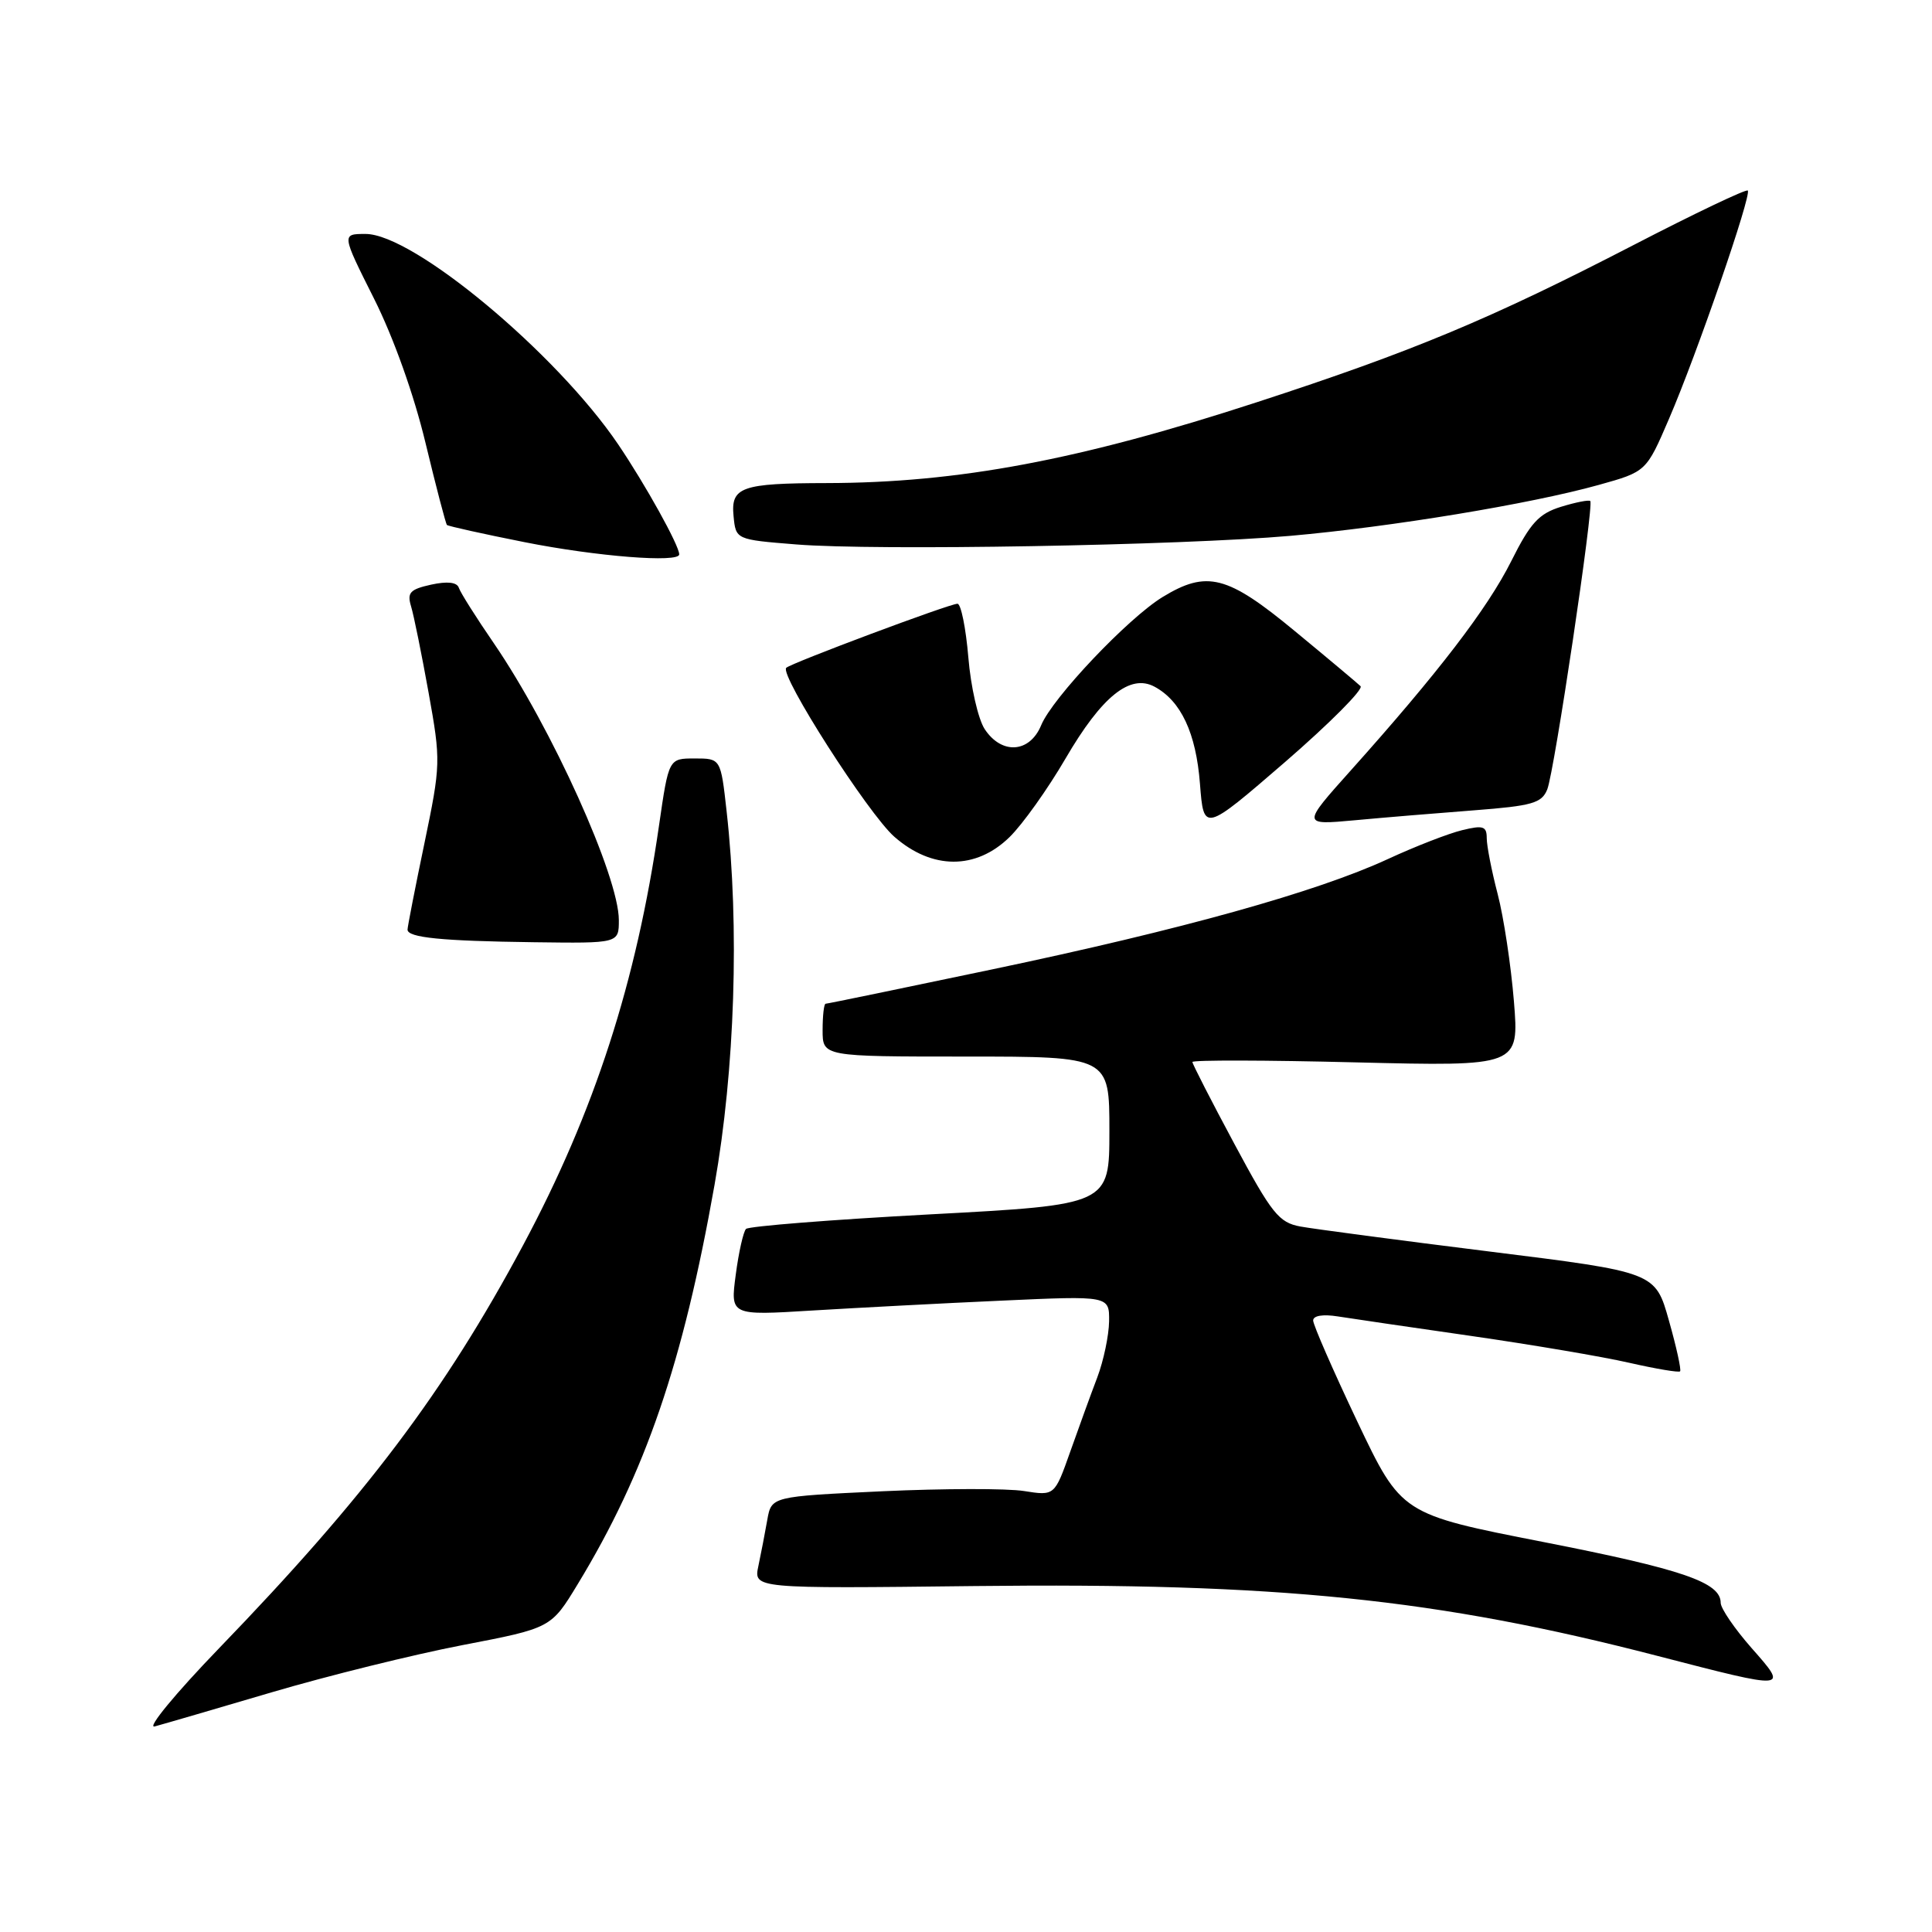 <?xml version="1.0" encoding="UTF-8" standalone="no"?>
<!DOCTYPE svg PUBLIC "-//W3C//DTD SVG 1.1//EN" "http://www.w3.org/Graphics/SVG/1.1/DTD/svg11.dtd" >
<svg xmlns="http://www.w3.org/2000/svg" xmlns:xlink="http://www.w3.org/1999/xlink" version="1.1" viewBox="0 0 256 256">
 <g >
 <path fill="currentColor"
d=" M 36.00 224.24 C 43.42 222.05 54.79 219.24 61.26 217.99 C 73.02 215.73 73.02 215.73 76.55 209.91 C 85.52 195.16 90.50 180.61 94.68 157.00 C 97.38 141.75 98.00 122.80 96.28 107.50 C 95.50 100.50 95.50 100.50 92.05 100.50 C 88.61 100.50 88.61 100.50 87.33 109.34 C 84.33 130.15 78.77 147.32 69.31 165.00 C 58.90 184.44 48.47 198.27 29.03 218.40 C 23.22 224.42 19.40 229.06 20.50 228.76 C 21.60 228.47 28.57 226.43 36.00 224.24 Z  M 232.08 218.36 C 229.84 215.81 228.00 213.12 228.00 212.38 C 228.00 209.67 222.95 207.94 204.54 204.33 C 185.69 200.64 185.69 200.64 179.84 188.34 C 176.63 181.57 174.00 175.55 174.00 174.97 C 174.00 174.33 175.30 174.12 177.25 174.43 C 179.04 174.71 187.03 175.89 195.00 177.03 C 202.97 178.18 212.38 179.77 215.90 180.58 C 219.42 181.38 222.44 181.89 222.62 181.71 C 222.80 181.53 222.14 178.50 221.14 174.98 C 219.34 168.57 219.34 168.57 197.42 165.84 C 185.36 164.34 174.06 162.84 172.31 162.52 C 169.46 162.00 168.52 160.82 163.56 151.57 C 160.50 145.87 158.00 140.98 158.00 140.72 C 158.00 140.45 167.74 140.47 179.65 140.77 C 201.30 141.30 201.30 141.30 200.60 132.66 C 200.21 127.91 199.25 121.53 198.45 118.47 C 197.65 115.41 197.00 112.07 197.00 111.06 C 197.00 109.48 196.53 109.32 193.75 110.00 C 191.96 110.43 187.53 112.15 183.90 113.83 C 174.49 118.18 156.58 123.18 131.51 128.44 C 119.57 130.95 109.62 133.00 109.40 133.00 C 109.18 133.00 109.00 134.57 109.00 136.50 C 109.00 140.00 109.00 140.00 128.00 140.00 C 147.00 140.00 147.00 140.00 147.00 149.82 C 147.00 159.64 147.00 159.64 123.25 160.91 C 110.19 161.61 99.21 162.48 98.85 162.84 C 98.50 163.20 97.88 165.93 97.49 168.91 C 96.77 174.32 96.77 174.32 107.63 173.65 C 113.61 173.29 124.91 172.69 132.75 172.34 C 147.00 171.69 147.00 171.69 146.96 175.09 C 146.93 176.97 146.23 180.30 145.40 182.50 C 144.56 184.70 142.95 189.14 141.81 192.36 C 139.74 198.21 139.74 198.21 135.69 197.57 C 133.45 197.21 125.01 197.23 116.92 197.60 C 102.22 198.29 102.22 198.29 101.67 201.39 C 101.37 203.10 100.84 205.85 100.49 207.50 C 99.85 210.50 99.85 210.50 129.17 210.16 C 169.39 209.70 190.43 211.85 219.60 219.41 C 237.09 223.94 237.01 223.95 232.08 218.36 Z  M 82.00 121.92 C 82.00 116.14 73.11 96.46 65.46 85.27 C 63.10 81.84 61.00 78.51 60.80 77.89 C 60.55 77.14 59.28 77.00 57.12 77.47 C 54.32 78.09 53.92 78.53 54.47 80.35 C 54.83 81.53 55.87 86.67 56.79 91.78 C 58.42 100.84 58.41 101.29 56.23 111.78 C 55.00 117.67 54.00 122.81 54.00 123.18 C 54.00 124.24 58.49 124.69 70.75 124.85 C 82.00 125.00 82.00 125.00 82.00 121.92 Z  M 133.77 110.92 C 135.50 109.23 138.84 104.54 141.20 100.49 C 145.99 92.28 149.74 89.25 152.98 90.99 C 156.48 92.87 158.48 97.12 159.00 103.84 C 159.50 110.28 159.50 110.28 170.28 100.97 C 176.20 95.84 180.70 91.32 180.28 90.92 C 179.85 90.51 175.92 87.21 171.53 83.59 C 162.63 76.23 159.92 75.53 154.05 79.11 C 149.47 81.91 139.46 92.46 137.96 96.10 C 136.44 99.78 132.72 100.03 130.47 96.60 C 129.61 95.28 128.63 91.00 128.31 87.10 C 127.98 83.19 127.33 80.00 126.87 80.00 C 125.82 80.00 104.80 87.87 104.18 88.49 C 103.25 89.41 115.05 107.84 118.50 110.87 C 123.50 115.26 129.31 115.28 133.77 110.92 Z  M 195.34 107.37 C 203.04 106.78 204.29 106.42 205.02 104.60 C 205.96 102.27 211.23 66.90 210.72 66.39 C 210.54 66.21 208.80 66.55 206.85 67.15 C 203.91 68.06 202.79 69.27 200.24 74.37 C 197.10 80.63 190.56 89.16 179.00 102.07 C 172.50 109.33 172.50 109.33 179.50 108.69 C 183.35 108.33 190.48 107.74 195.34 107.37 Z  M 90.00 73.46 C 90.00 72.28 85.51 64.20 81.91 58.88 C 73.71 46.78 54.77 31.00 48.44 31.00 C 45.26 31.00 45.26 31.00 49.55 39.55 C 52.14 44.70 54.85 52.30 56.38 58.68 C 57.78 64.49 59.06 69.39 59.22 69.56 C 59.39 69.72 64.02 70.75 69.51 71.84 C 79.06 73.74 90.00 74.60 90.00 73.46 Z  M 171.00 71.00 C 184.33 69.82 202.74 66.79 211.82 64.26 C 218.14 62.50 218.14 62.50 221.15 55.50 C 224.84 46.95 232.13 25.80 231.59 25.25 C 231.37 25.03 224.59 28.26 216.53 32.43 C 197.50 42.27 187.25 46.55 166.50 53.31 C 143.00 60.97 126.97 63.98 109.53 64.01 C 98.23 64.03 96.82 64.53 97.20 68.38 C 97.50 71.50 97.50 71.50 105.50 72.14 C 116.00 72.99 156.41 72.28 171.00 71.00 Z "/>
</g>
</svg>